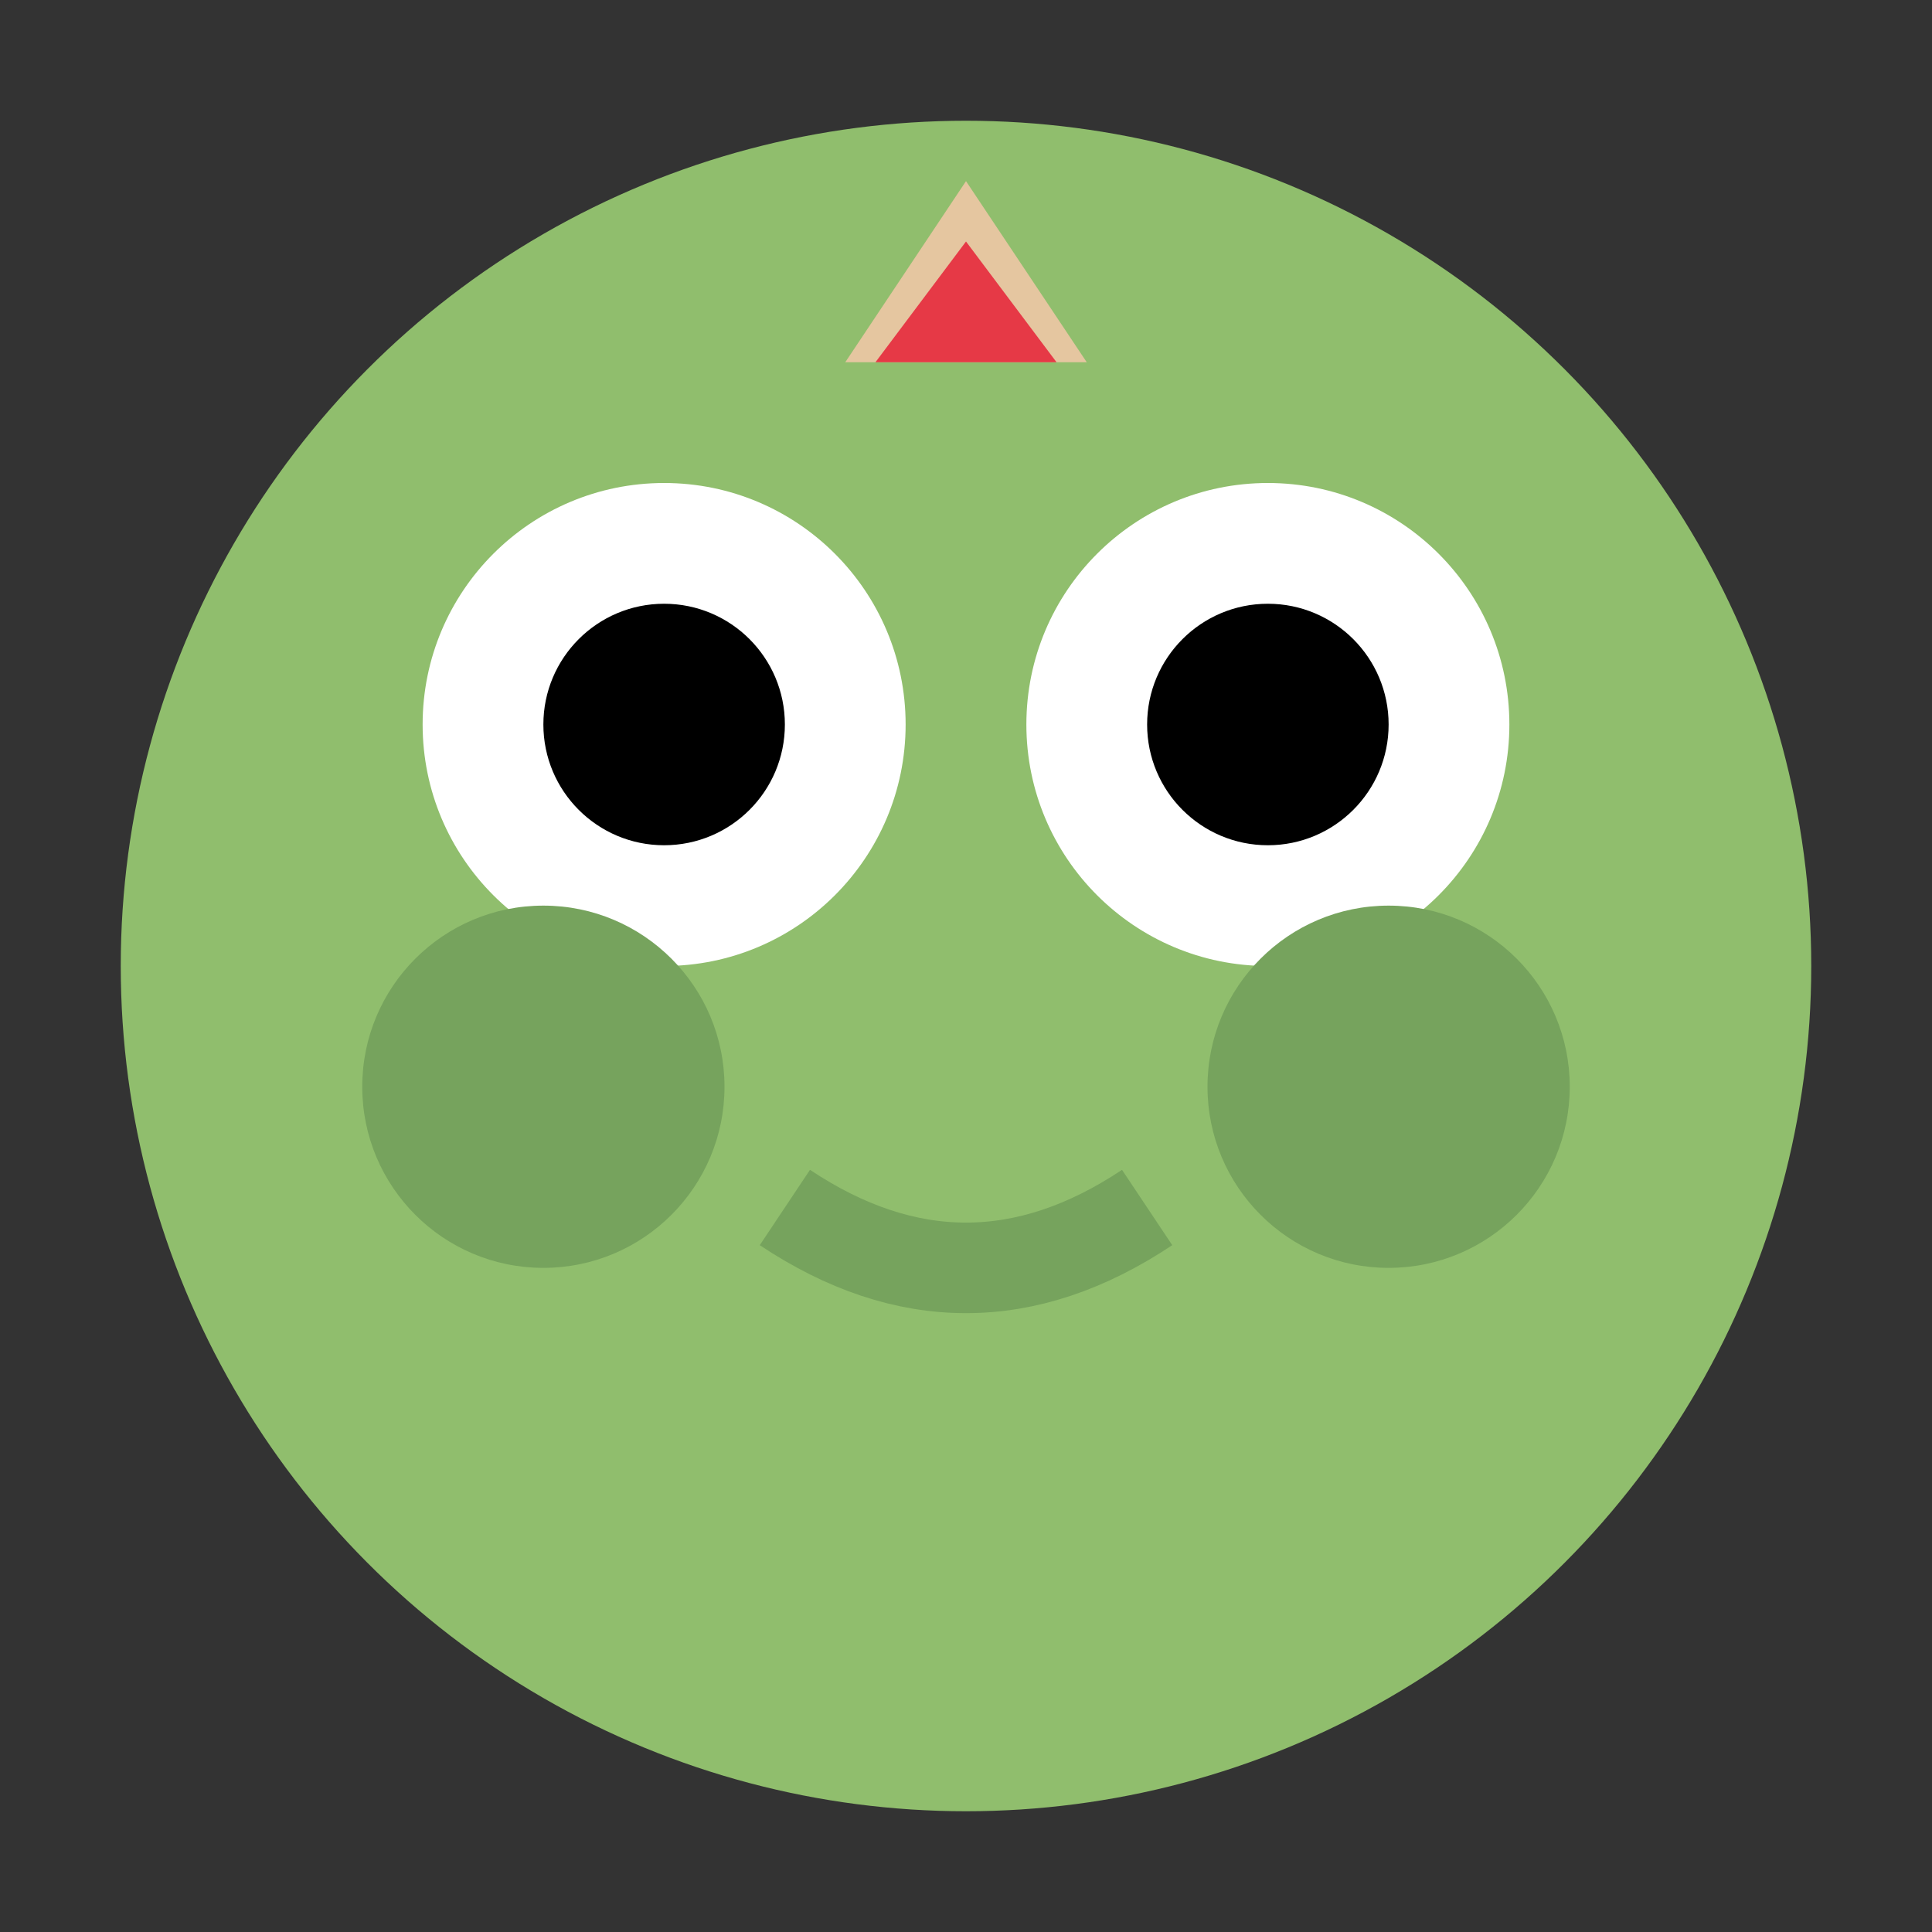 <?xml version="1.0" encoding="UTF-8"?>
<svg width="512" height="512" viewBox="0 0 64 64" xmlns="http://www.w3.org/2000/svg">
  <rect x="0" y="0" width="64" height="64" fill="#333333" stroke="none"/>
  <!-- Main body - light green -->
  <circle cx="32" cy="32" r="28" fill="#90be6d"/>
  
  <!-- Eyes - white base -->
  <circle cx="22" cy="24" r="8" fill="white"/>
  <circle cx="42" cy="24" r="8" fill="white"/>
  
  <!-- Pupils - black -->
  <circle cx="22" cy="24" r="4" fill="black"/>
  <circle cx="42" cy="24" r="4" fill="black"/>
  
  <!-- Cheeks - darker green -->
  <circle cx="18" cy="36" r="6" fill="#76a35d"/>
  <circle cx="46" cy="36" r="6" fill="#76a35d"/>
  
  <!-- Smile -->
  <path d="M26 40 Q32 44 38 40" stroke="#76a35d" stroke-width="3" fill="none"/>
  
  <!-- Small pie on head -->
  <path d="M28 12 h8 l-4 -6 z" fill="#e5c6a0"/>
  <path d="M29 12 h6 l-3 -4 z" fill="#e63946"/>
</svg>
